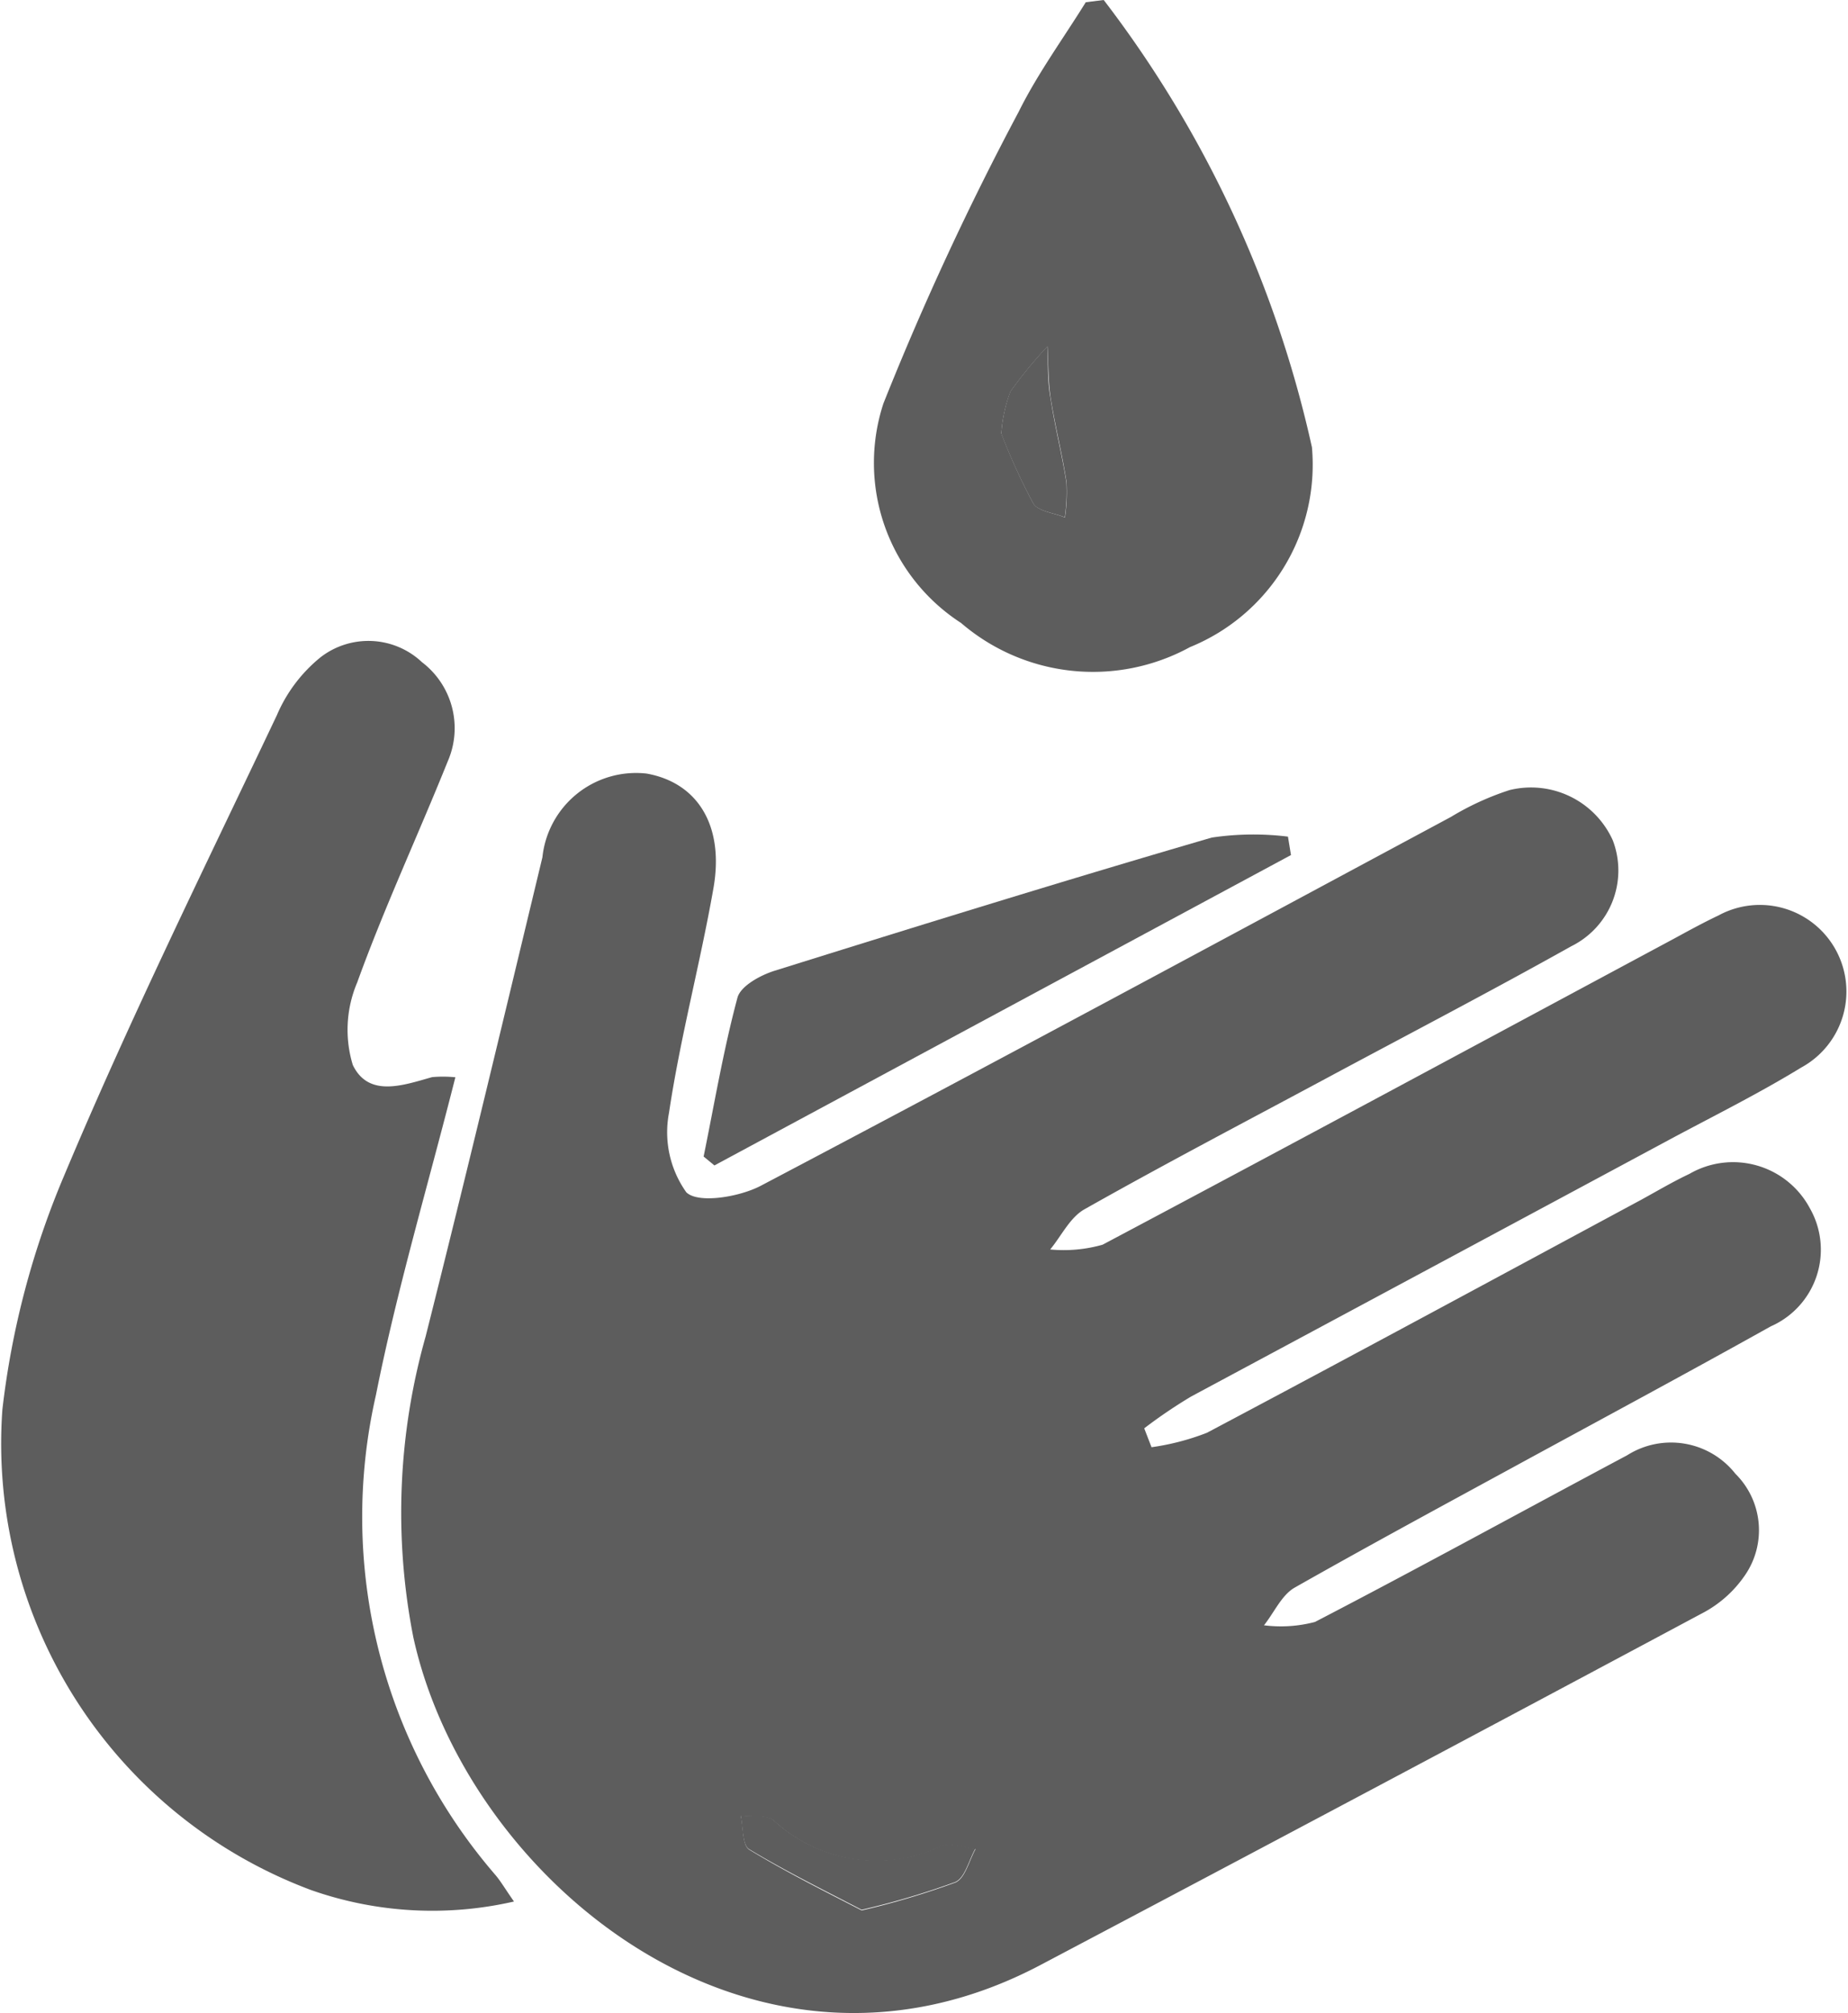 <svg xmlns="http://www.w3.org/2000/svg" width="11.635" height="12.674" viewBox="0 0 11.635 12.674"><defs><style>.a{fill:#5d5d5d;}</style></defs><g transform="translate(-97.547 -241.393)"><path class="a" d="M165.737,367.732a1.551,1.551,0,0,0,.349-.091c.915-.485,1.826-.978,2.738-1.469.1-.055.2-.114.3-.161a.548.548,0,0,1,.757.215.527.527,0,0,1-.245.745c-.537.3-1.083.593-1.624.888-.459.25-.921.5-1.374.757-.082.047-.129.157-.193.237a.84.84,0,0,0,.321-.021c.659-.342,1.31-.7,1.965-1.049a.516.516,0,0,1,.682.116.5.5,0,0,1,.061.638.741.741,0,0,1-.277.244q-2.075,1.11-4.156,2.209c-1.82.964-3.619-.54-3.952-2.063a4.075,4.075,0,0,1,.078-1.893c.252-1,.493-2.01.735-3.016a.593.593,0,0,1,.656-.527c.32.057.49.326.421.721-.083.473-.209.94-.28,1.415a.652.652,0,0,0,.109.5c.074.073.334.03.469-.041,1.453-.765,2.9-1.546,4.345-2.322a1.754,1.754,0,0,1,.369-.169.565.565,0,0,1,.65.316.532.532,0,0,1-.261.667c-.511.286-1.031.557-1.547.834s-1.017.539-1.518.822c-.091.051-.145.167-.216.253a.894.894,0,0,0,.33-.03c1.2-.637,2.4-1.284,3.6-1.928.092-.05.183-.1.278-.145a.545.545,0,1,1,.52.958c-.258.158-.53.294-.8.438q-1.52.817-3.041,1.633a3.172,3.172,0,0,0-.295.2Zm-1.824,2.916a5.011,5.011,0,0,0,.59-.176c.061-.027.085-.137.126-.21-.072-.007-.155-.042-.215-.018a.951.951,0,0,1-1.053-.159c-.045-.039-.139-.024-.21-.033.017.074.009.187.054.214C163.447,370.413,163.7,370.538,163.912,370.648Z" transform="translate(-60.94 -117.228)"/><path class="a" d="M100.414,345.488c-.175.691-.369,1.341-.5,2a3.448,3.448,0,0,0,.753,3.023c.033.039.058.083.116.166a2.3,2.3,0,0,1-1.277-.072,3,3,0,0,1-1.944-3.025,5.327,5.327,0,0,1,.388-1.471c.412-.982.884-1.939,1.34-2.9a.947.947,0,0,1,.275-.365.492.492,0,0,1,.639.031.522.522,0,0,1,.162.624c-.187.465-.4.922-.57,1.392a.762.762,0,0,0-.028.519c.1.209.321.127.5.077A.77.77,0,0,1,100.414,345.488Z" transform="translate(0 -97.313)"/><path class="a" d="M236.892,241.393a7.179,7.179,0,0,1,1.311,2.816,1.24,1.24,0,0,1-.768,1.258,1.274,1.274,0,0,1-1.441-.152,1.2,1.2,0,0,1-.489-1.382,18.5,18.5,0,0,1,.852-1.837c.119-.24.28-.46.422-.689Zm-.644,2.73a3.834,3.834,0,0,0,.2.438c.03.052.133.061.2.09a1.107,1.107,0,0,0,.01-.221c-.027-.178-.072-.353-.1-.531-.016-.107-.014-.217-.02-.325a2.746,2.746,0,0,0-.233.284A.939.939,0,0,0,236.247,244.123Z" transform="translate(-132.396)"/><path class="a" d="M208.775,375.412c.068-.333.124-.668.213-1,.02-.074.145-.142.235-.17.915-.286,1.831-.57,2.751-.838a1.783,1.783,0,0,1,.48-.006l.019.116-3.63,1.954Z" transform="translate(-106.798 -126.738)"/><path class="a" d="M215.393,529c-.21-.11-.465-.235-.708-.381-.045-.027-.038-.141-.054-.214.071.01.165-.006.21.033a.951.951,0,0,0,1.053.159c.06-.024.143.01.215.018-.041.072-.065.183-.126.21A5.014,5.014,0,0,1,215.393,529Z" transform="translate(-112.421 -275.584)"/><path class="a" d="M255.843,296.692a.94.94,0,0,1,.057-.265,2.742,2.742,0,0,1,.233-.284c.006.109,0,.218.02.325.027.178.072.353.1.531a1.108,1.108,0,0,1-.01.22c-.07-.029-.173-.038-.2-.09A3.834,3.834,0,0,1,255.843,296.692Z" transform="translate(-151.992 -52.569)"/></g></svg>